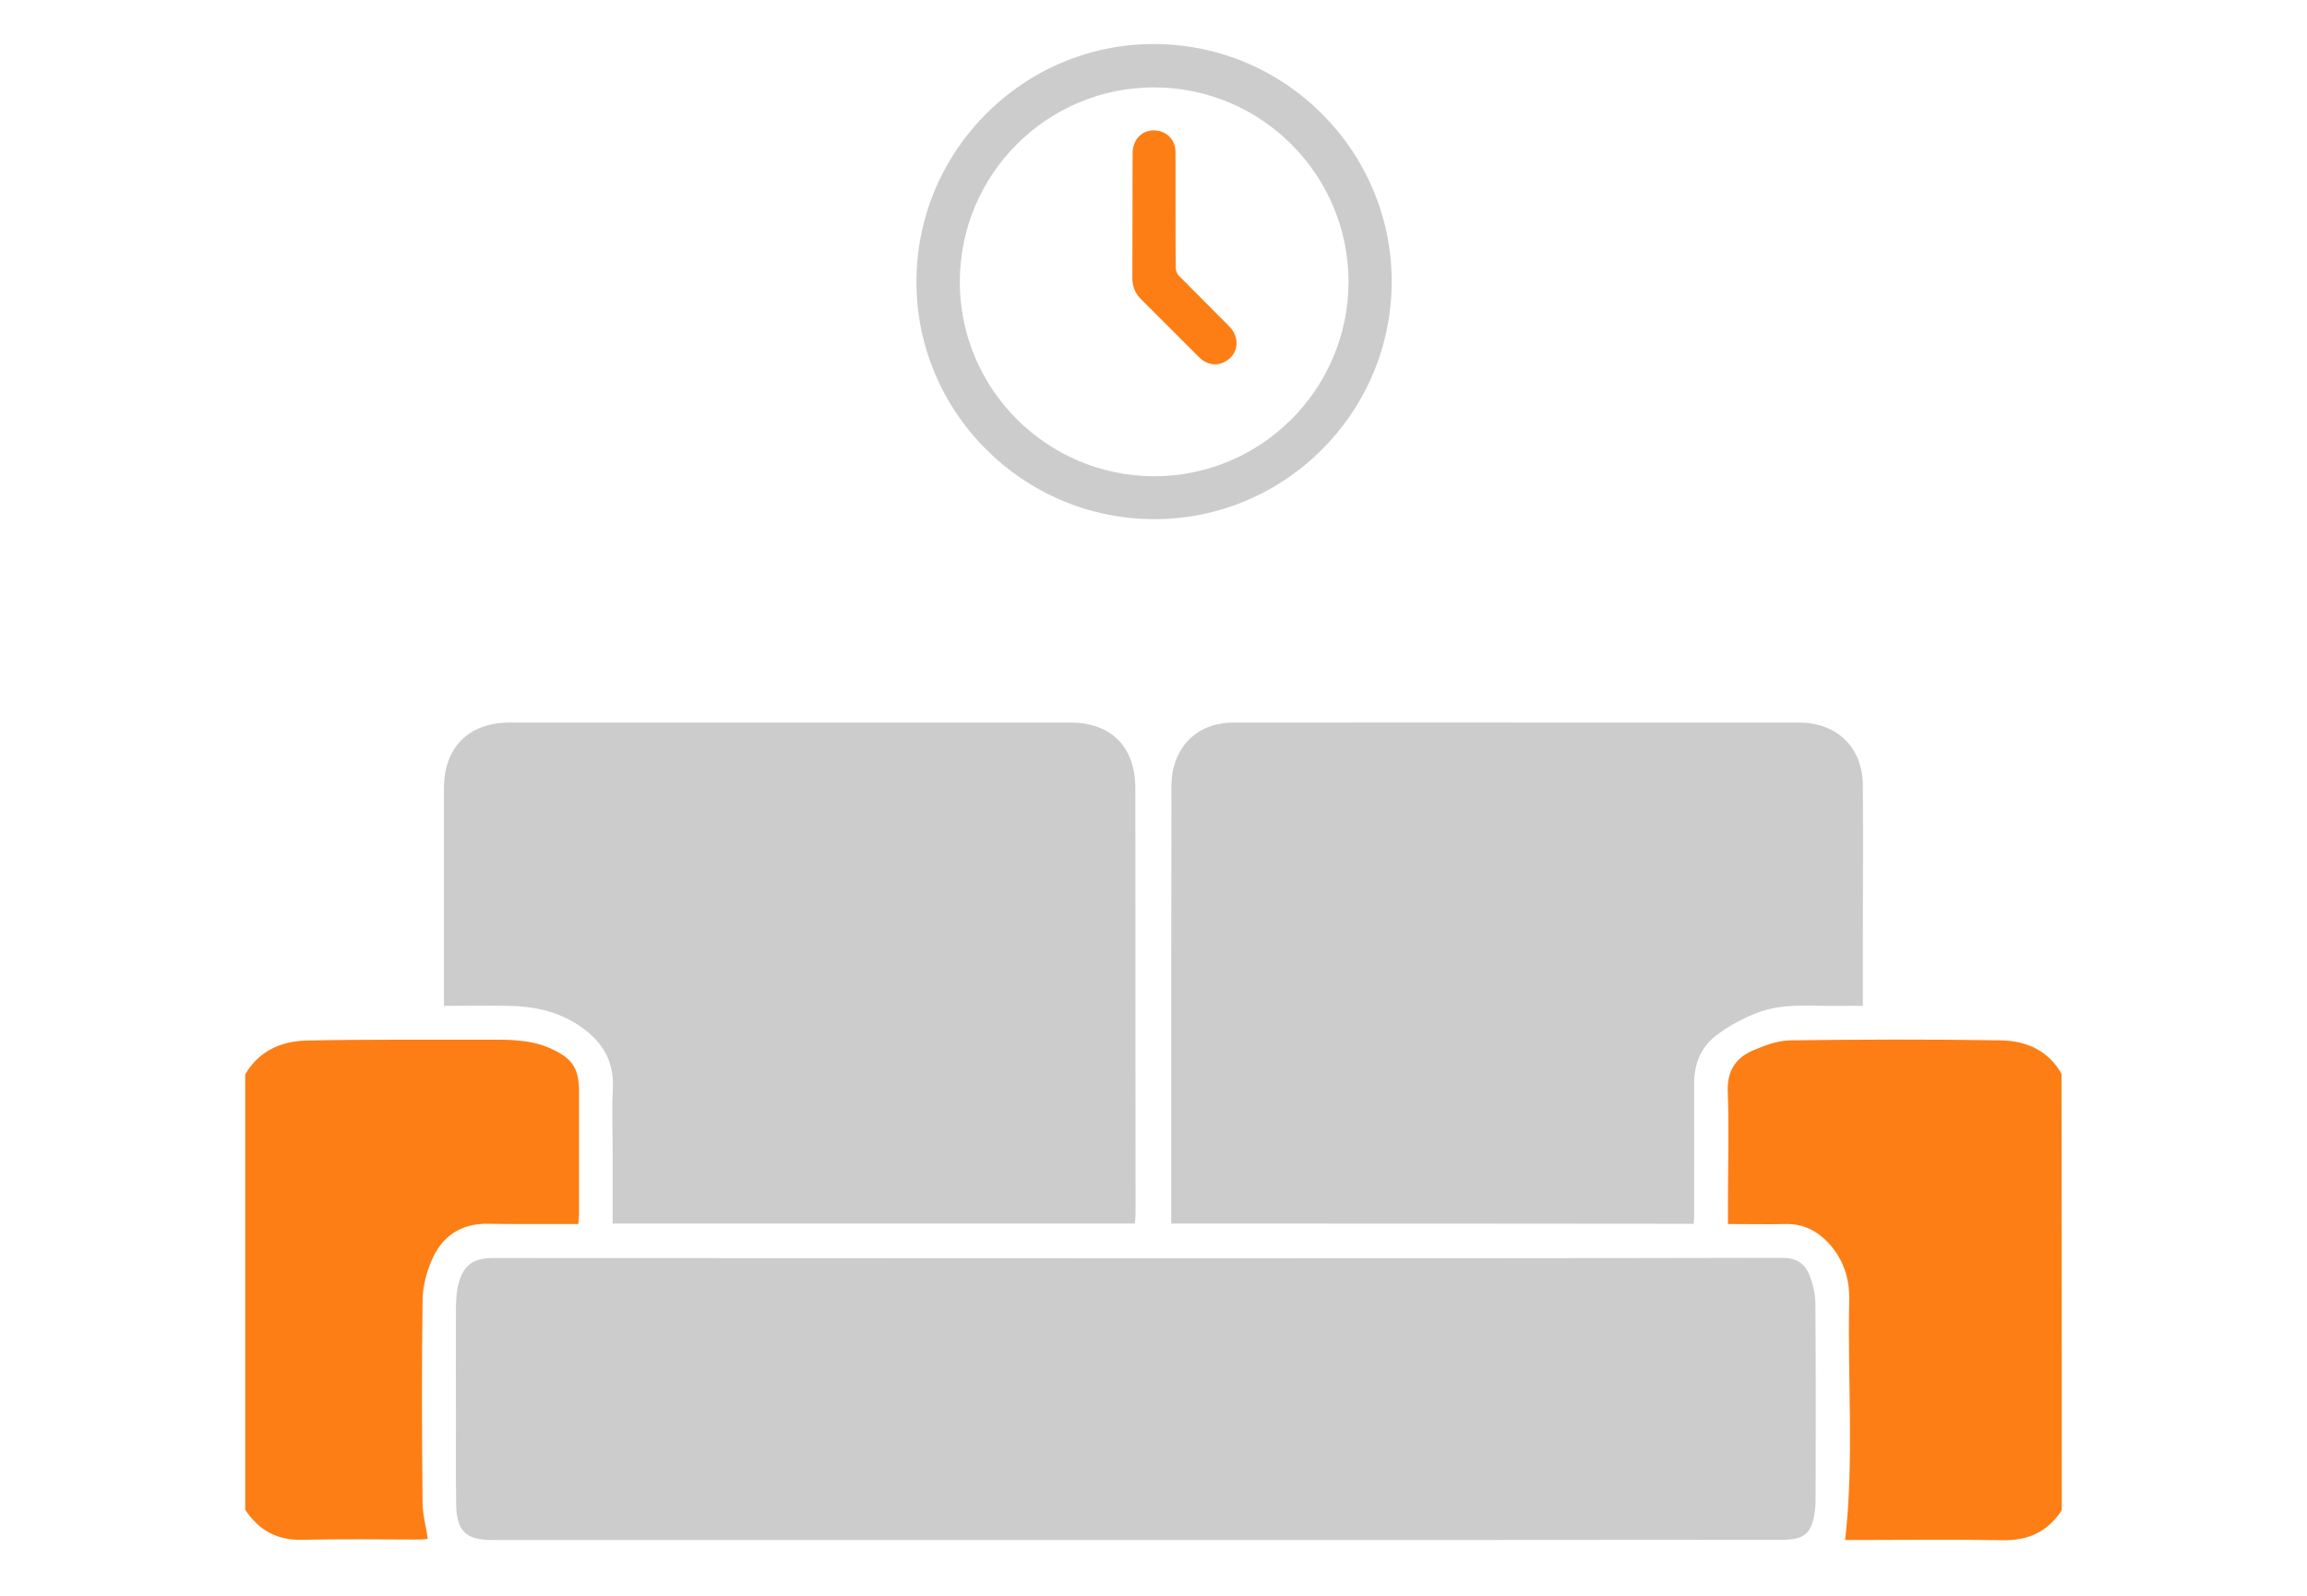 <?xml version="1.0" encoding="utf-8"?>
<!-- Generator: Adobe Illustrator 24.3.0, SVG Export Plug-In . SVG Version: 6.00 Build 0)  -->
<svg version="1.1" id="Слой_1" xmlns="http://www.w3.org/2000/svg" xmlns:xlink="http://www.w3.org/1999/xlink" x="0px" y="0px"
	 viewBox="0 0 1016 703" style="enable-background:new 0 0 1016 703;" xml:space="preserve">
<style type="text/css">
	.st0{fill:#FD7E14;}
	.st1{fill:#CCCCCC;}
</style>
<path class="st0" d="M908,665.3c-6.1,9.4-14.7,13.4-26,13.2c-21.5-0.4-43-0.1-64.5-0.1c-1.8,0-3.6,0-4.9,0c4-35.4,1-70.6,1.8-105.8
	c0.2-9.4-2.6-18.1-9.3-25.2c-5-5.3-11-8.3-18.6-8.2c-8.3,0.2-16.6,0-25.5,0c0-3.6,0-6.8,0-9.9c0-16.2,0.5-32.3-0.1-48.5
	c-0.3-9.1,3.5-14.8,11.2-18.1c5.1-2.2,10.8-4.3,16.2-4.4c31-0.4,62-0.5,92.9,0c10.9,0.2,20.9,4.3,26.7,14.8
	C908,537.3,908,601.3,908,665.3z"/>
<path class="st0" d="M108,473.3c5.9-10.2,15.6-14.6,26.7-14.9c26.3-0.6,52.6-0.3,78.9-0.4c9.7,0,19.3-0.3,28.5,3.7
	c9.7,4.3,12.9,8.6,12.9,19c0,18,0,36,0,53.9c0,1.3-0.1,2.6-0.3,4.6c-8.8,0-17.4,0-26,0c-4.5,0-9,0-13.5-0.1
	c-12.3-0.3-20.8,5.6-25.3,16.6c-2.2,5.2-3.7,11.2-3.8,16.8c-0.4,29.8-0.3,59.6,0,89.4c0,5.2,1.5,10.4,2.3,16
	c-0.8,0.1-2.1,0.3-3.3,0.3c-17.3,0-34.6-0.3-52,0.1c-11.1,0.3-19.1-4.2-25.1-13.2C108,601.3,108,537.3,108,473.3z"/>
<path class="st1" d="M500.4,678.4c-94.7,0-189.3,0-284,0c-11.1,0-15.3-4-15.5-15.4c-0.2-12.2-0.1-24.3-0.1-36.5
	c0-16.7-0.1-33.3,0-50c0-3.6,0.2-7.4,1.1-10.9c2.2-8.3,6.5-11.4,15.1-11.4c96.7,0,193.3,0.1,290,0.1c92.7,0,185.3,0,278-0.2
	c5.9,0,9.8,2.4,11.8,7.4c1.6,3.9,2.6,8.3,2.7,12.5c0.2,28.2,0.2,56.3,0.1,84.5c0,2.3,0,4.7-0.3,7c-1.3,10-4.6,12.8-14.3,12.8
	C690.1,678.4,595.3,678.4,500.4,678.4z"/>
<path class="st1" d="M515.8,539c0-17,0-33.5,0-49.9c0-45.3,0-90.6,0.1-135.9c0-5-0.3-10.1,0.9-14.9c3.2-12.7,13.1-20,26.5-20
	c58.3-0.1,116.6,0,174.9,0c24.7,0,49.3,0,74,0c16.8,0,28.1,10.9,28.2,27.7c0.2,22.6,0,45.3,0,68c0,9.5,0,18.9,0,29.1
	c-3.4,0-6.5-0.1-9.6,0c-12.6,0.3-25.5-1.6-37.6,3.3c-6.2,2.5-12.3,5.8-17.6,9.9c-6.6,5.1-9.5,12.5-9.5,21.1c0.1,19.2,0,38.3,0,57.5
	c0,1.3-0.1,2.6-0.2,4.2C669.3,539,593,539,515.8,539z"/>
<path class="st1" d="M269.8,539c0-10.7,0-21,0-31.3c0-9.5-0.4-19,0.1-28.5c0.6-12.4-5.2-21-15-27.5c-9.3-6.2-19.8-8.4-30.8-8.6
	c-9.3-0.2-18.6,0-28.6,0c0-2.4,0-4.1,0-5.9c0-30,0-60,0-89.9c0-18,10.9-29,28.9-29c82.3,0,164.6,0,246.9,0c18.1,0,28.7,10.7,28.7,29
	c0,62.5,0.1,124.9,0.1,187.4c0,1.3-0.2,2.6-0.3,4.3C423.4,539,347,539,269.8,539z"/>
<path class="st1" d="M612.9,124.1c-0.1,57.8-47.1,104.7-104.7,104.6c-57.7-0.1-104.7-47.1-104.6-104.7
	c0.1-57.7,47.1-104.7,104.7-104.6C566,19.5,612.9,66.5,612.9,124.1z M508.4,38.5c-47.2-0.1-85.6,38.2-85.7,85.5
	c-0.1,47.2,38.2,85.6,85.4,85.8c47.2,0.1,85.6-38.2,85.8-85.5C593.9,77,555.6,38.6,508.4,38.5z"/>
<path class="st0" d="M517.7,92.5c0,8.5,0,17.1,0.1,25.6c0,1.1,0.6,2.5,1.3,3.3c7.4,7.5,14.9,14.9,22.3,22.4
	c5.1,5.2,3.9,12.8-2.4,15.8c-3.3,1.5-6.5,1.1-9.5-1c-0.8-0.6-1.6-1.3-2.3-2.1c-8.2-8.2-16.4-16.4-24.6-24.6
	c-2.6-2.6-3.9-5.5-3.9-9.3c0.1-18.4,0-36.7,0.1-55.1c0-5.4,3.4-9.5,8.2-10c5.9-0.6,10.7,3.5,10.7,9.5
	C517.7,75.6,517.7,84.1,517.7,92.5z"/>
</svg>
